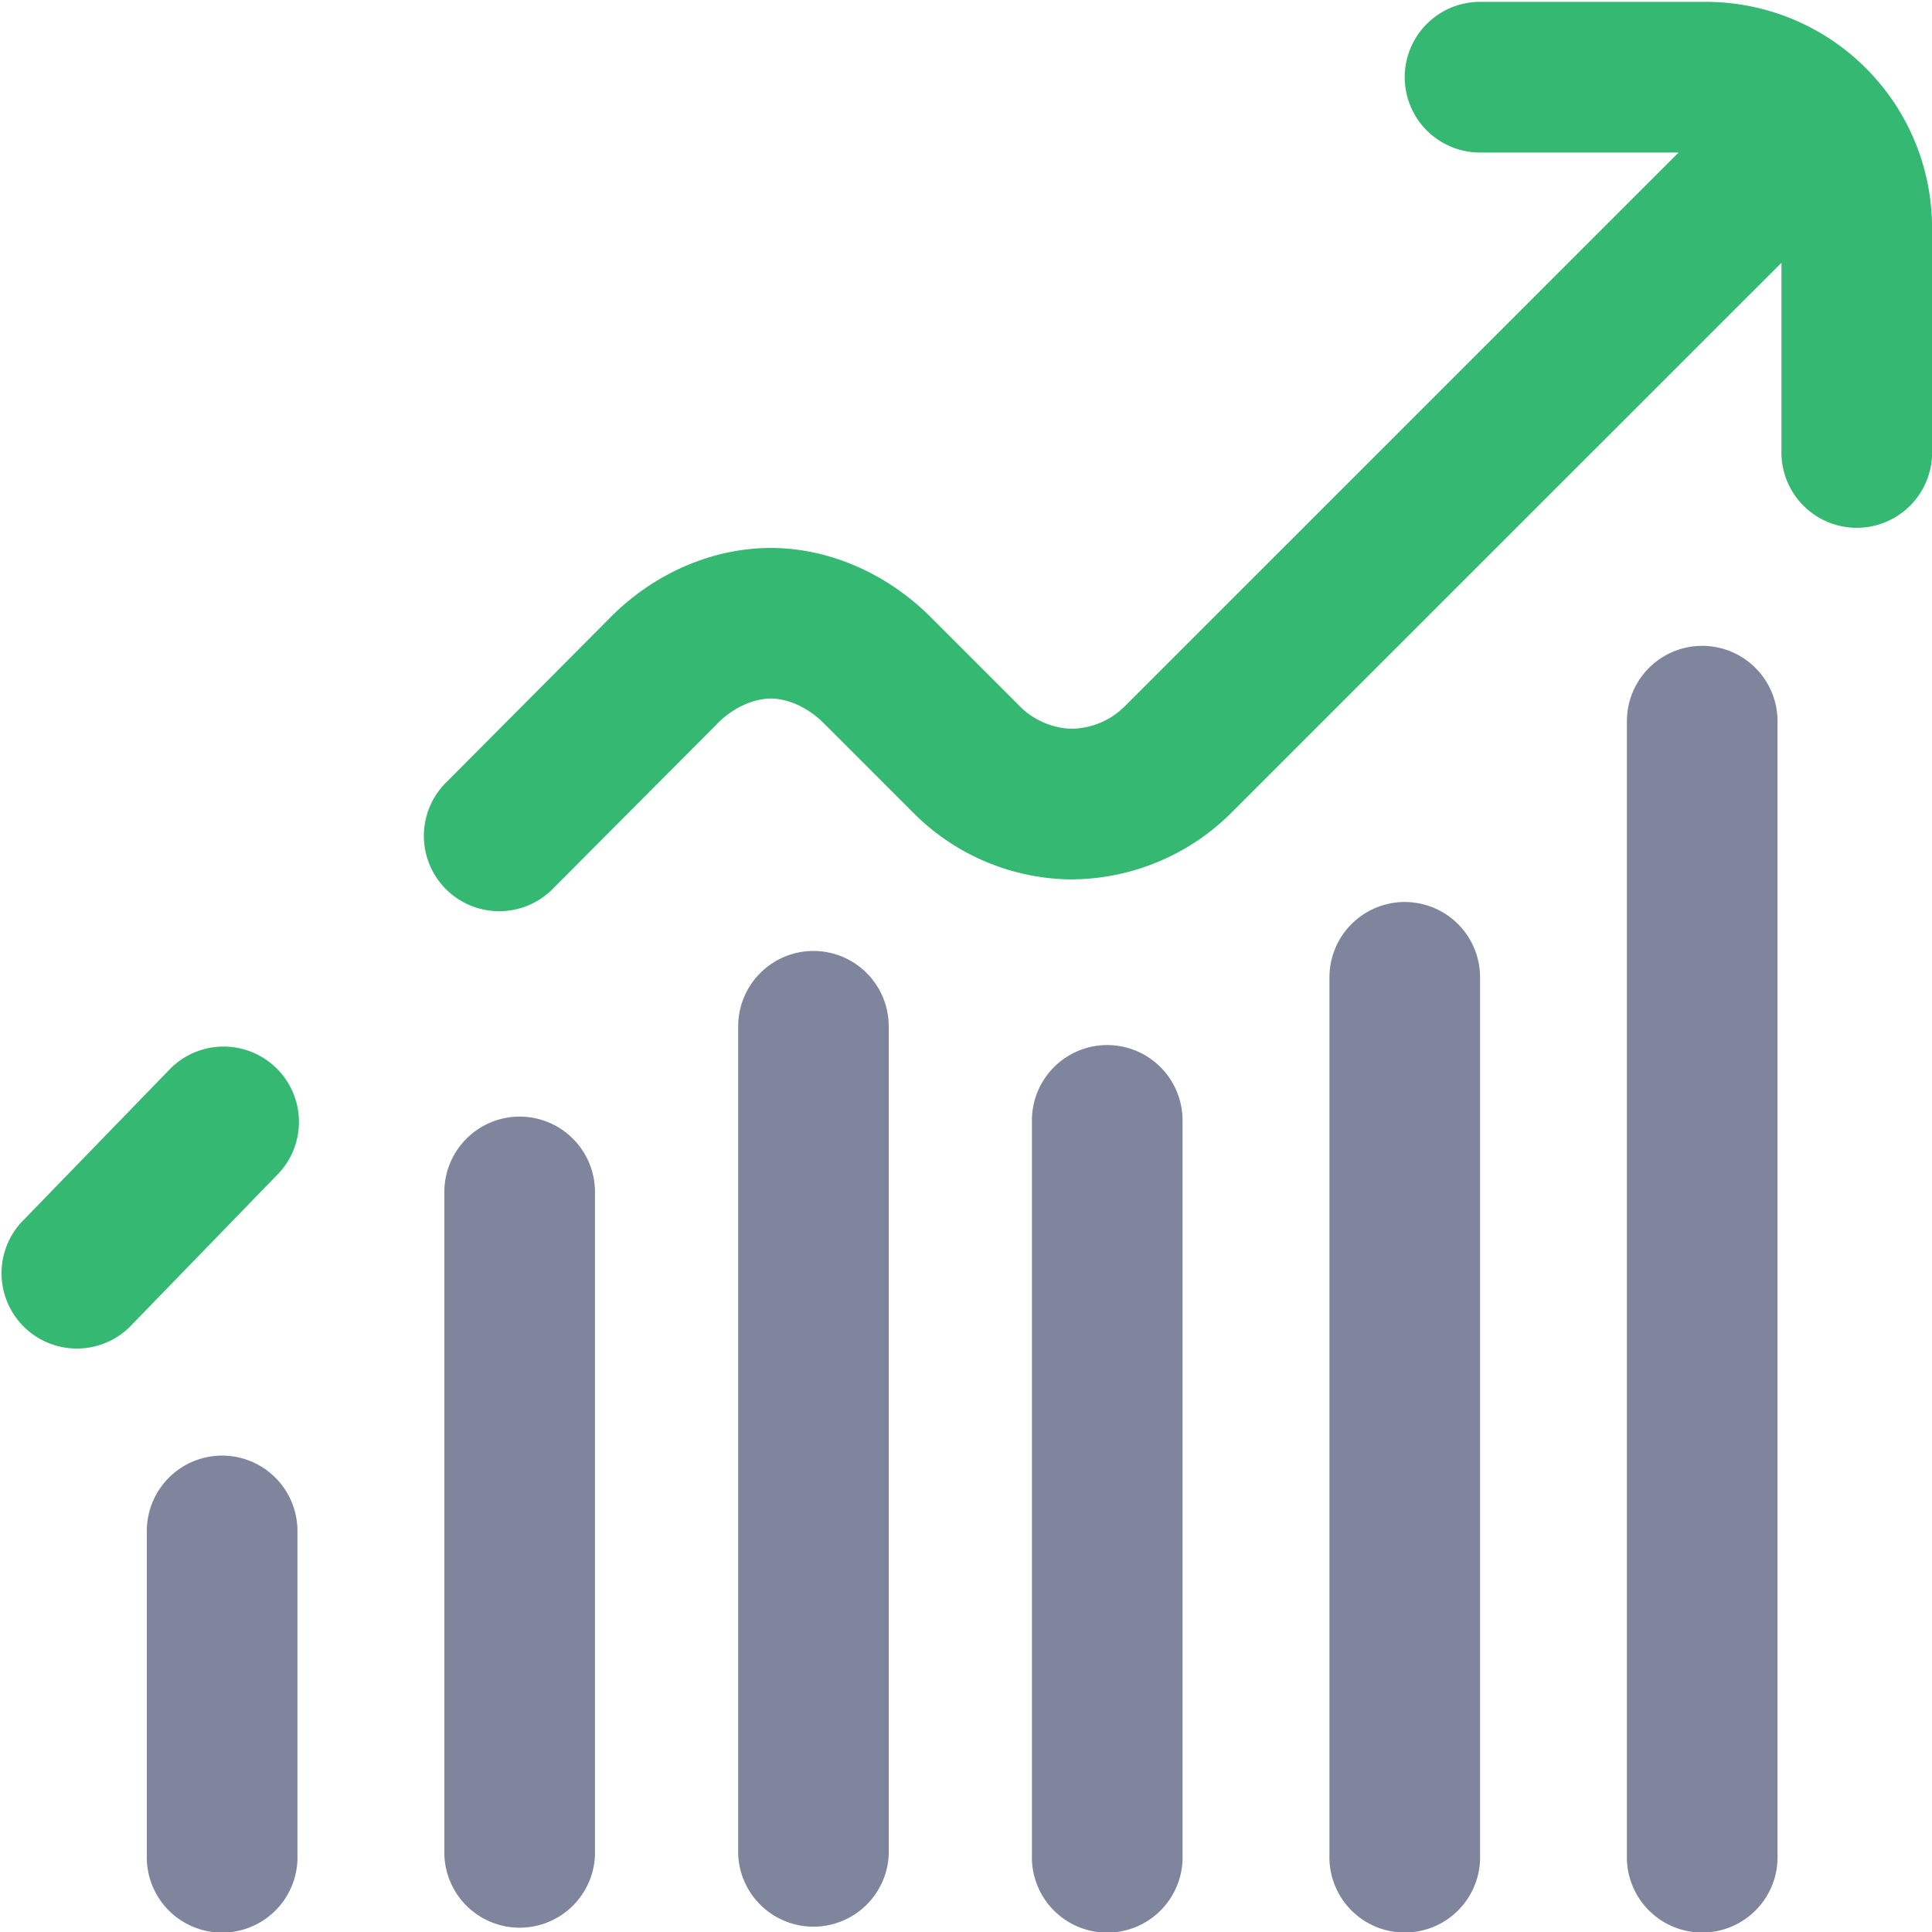 <svg width="24" height="24" viewBox="0 0 24 24" fill="none" xmlns="http://www.w3.org/2000/svg"><path d="M2.125 13.266l-1.86 1.918a.936.936 0 001.342 1.304l1.861-1.919a.936.936 0 00-1.343-1.303z" fill="#35B972"/><path d="M6.456 13.871a.936.936 0 00-.936.936v8.234a.936.936 0 001.871 0v-8.234a.936.936 0 00-.935-.936zm3.649-2.058a.936.936 0 00-.935.935v10.293a.936.936 0 001.87 0V12.748a.936.936 0 00-.935-.935z" fill="#7E859D"/><path d="M21.193.023h-2.807a.936.936 0 000 1.872h2.466l-6.87 6.869a.953.953 0 01-.68.289.954.954 0 01-.644-.29l-1.1-1.1c-.538-.538-1.253-.85-1.961-.856h-.02c-.734 0-1.466.32-2.013.881L5.56 9.702a.936.936 0 101.326 1.32l2.01-2.017.007-.009c.196-.2.45-.32.68-.318.217.002.462.117.653.309l1.1 1.1a2.802 2.802 0 001.933.837 2.83 2.83 0 002.037-.837l6.824-6.823V5.59a.936.936 0 101.871 0V2.83A2.81 2.81 0 0021.193.023z" fill="#35B972"/><path d="M2.763 18.082a.936.936 0 00-.939.935v4.024a.936.936 0 101.871 0v-4.024a.936.936 0 00-.932-.935zM21.146 8.023a.936.936 0 00-.936.936V23.04a.936.936 0 101.871 0V8.959a.936.936 0 00-.935-.936zm-7.392 4.959a.936.936 0 00-.935.936v9.123a.936.936 0 101.871 0v-9.123a.936.936 0 00-.936-.936zm3.693-1.777a.936.936 0 00-.932.935v10.9a.936.936 0 101.871 0v-10.9a.936.936 0 00-.94-.935z" fill="#7E859D"/></svg>